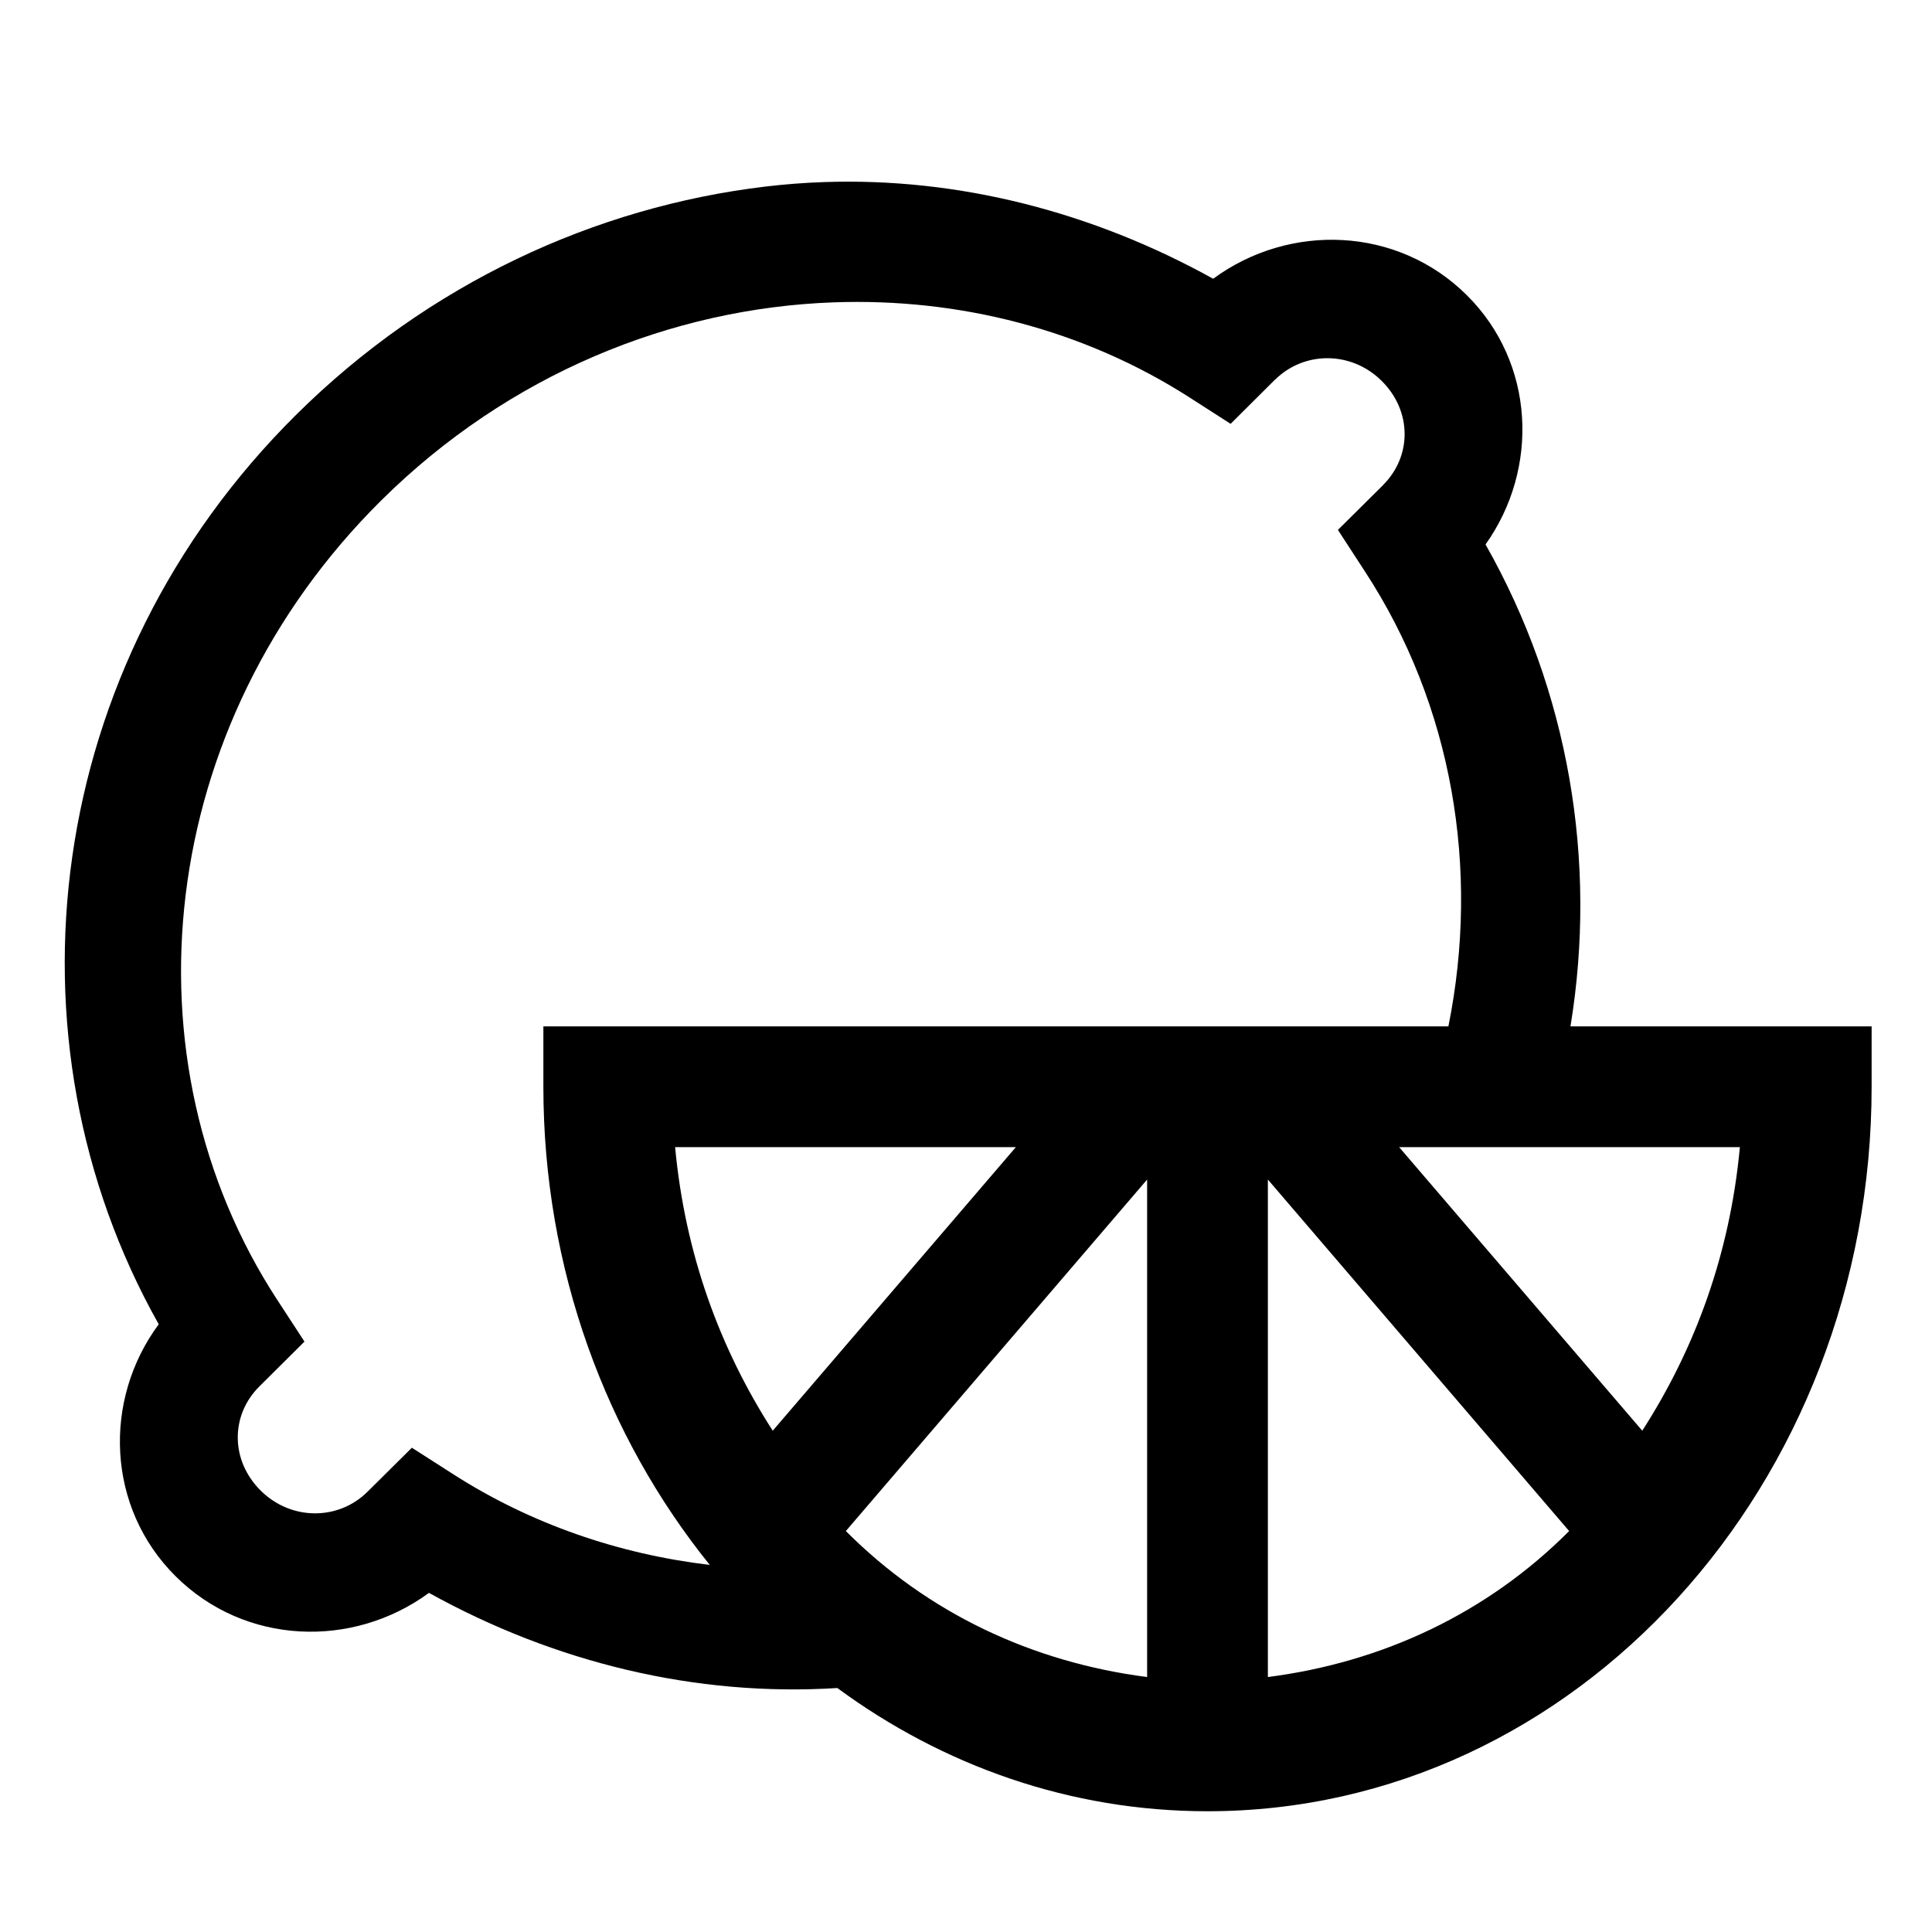 <svg fill="#000000" xmlns="http://www.w3.org/2000/svg"  viewBox="0 0 32 32" width="64px" height="64px"><path d="M 13.641 3.016 C 13.32 3.027 12.999 3.052 12.678 3.09 C 9.861 3.426 7.1 4.694 4.906 6.869 C 0.716 11.023 -0.034 17.202 2.629 21.934 C 1.698 23.192 1.766 24.974 2.91 26.109 C 4.057 27.248 5.839 27.311 7.105 26.383 C 9.187 27.537 11.522 28.107 13.869 27.959 C 15.616 29.244 17.722 30 20 30 C 26.117 30 31 24.566 31 18 L 31 17 L 30 17 L 26.012 17 C 26.46 14.265 25.985 11.451 24.605 9.018 C 25.499 7.762 25.425 6.01 24.295 4.889 C 23.147 3.749 21.36 3.686 20.094 4.617 C 18.104 3.514 15.884 2.937 13.641 3.016 z M 13.803 5.008 C 15.884 4.932 17.95 5.458 19.707 6.586 L 20.383 7.02 L 21.119 6.287 L 21.119 6.289 C 21.601 5.812 22.382 5.81 22.885 6.309 C 23.388 6.808 23.388 7.558 22.906 8.035 L 22.906 8.037 L 22.16 8.777 L 22.605 9.461 C 24.056 11.68 24.516 14.389 23.99 17 L 9 17 L 9 18 C 9 21.023 10.043 23.797 11.756 25.92 C 10.248 25.741 8.79 25.242 7.498 24.412 L 6.822 23.979 L 6.084 24.711 C 5.602 25.187 4.821 25.188 4.318 24.689 C 3.815 24.19 3.815 23.44 4.297 22.963 L 5.043 22.221 L 4.598 21.539 C 1.999 17.564 2.565 12.006 6.314 8.289 C 8.424 6.198 11.126 5.105 13.803 5.008 z M 11.182 19 L 16.826 19 C 15.484 20.566 14.141 22.131 12.799 23.697 C 11.922 22.334 11.347 20.769 11.182 19 z M 23.174 19 L 28.818 19 C 28.653 20.769 28.078 22.334 27.201 23.697 C 25.859 22.131 24.516 20.566 23.174 19 z M 19 19.537 L 19 27.777 C 17.098 27.532 15.367 26.72 14.01 25.359 C 15.673 23.419 17.337 21.478 19 19.537 z M 21 19.537 C 22.663 21.478 24.327 23.419 25.99 25.359 C 24.633 26.72 22.902 27.532 21 27.777 L 21 19.537 z"/></svg>